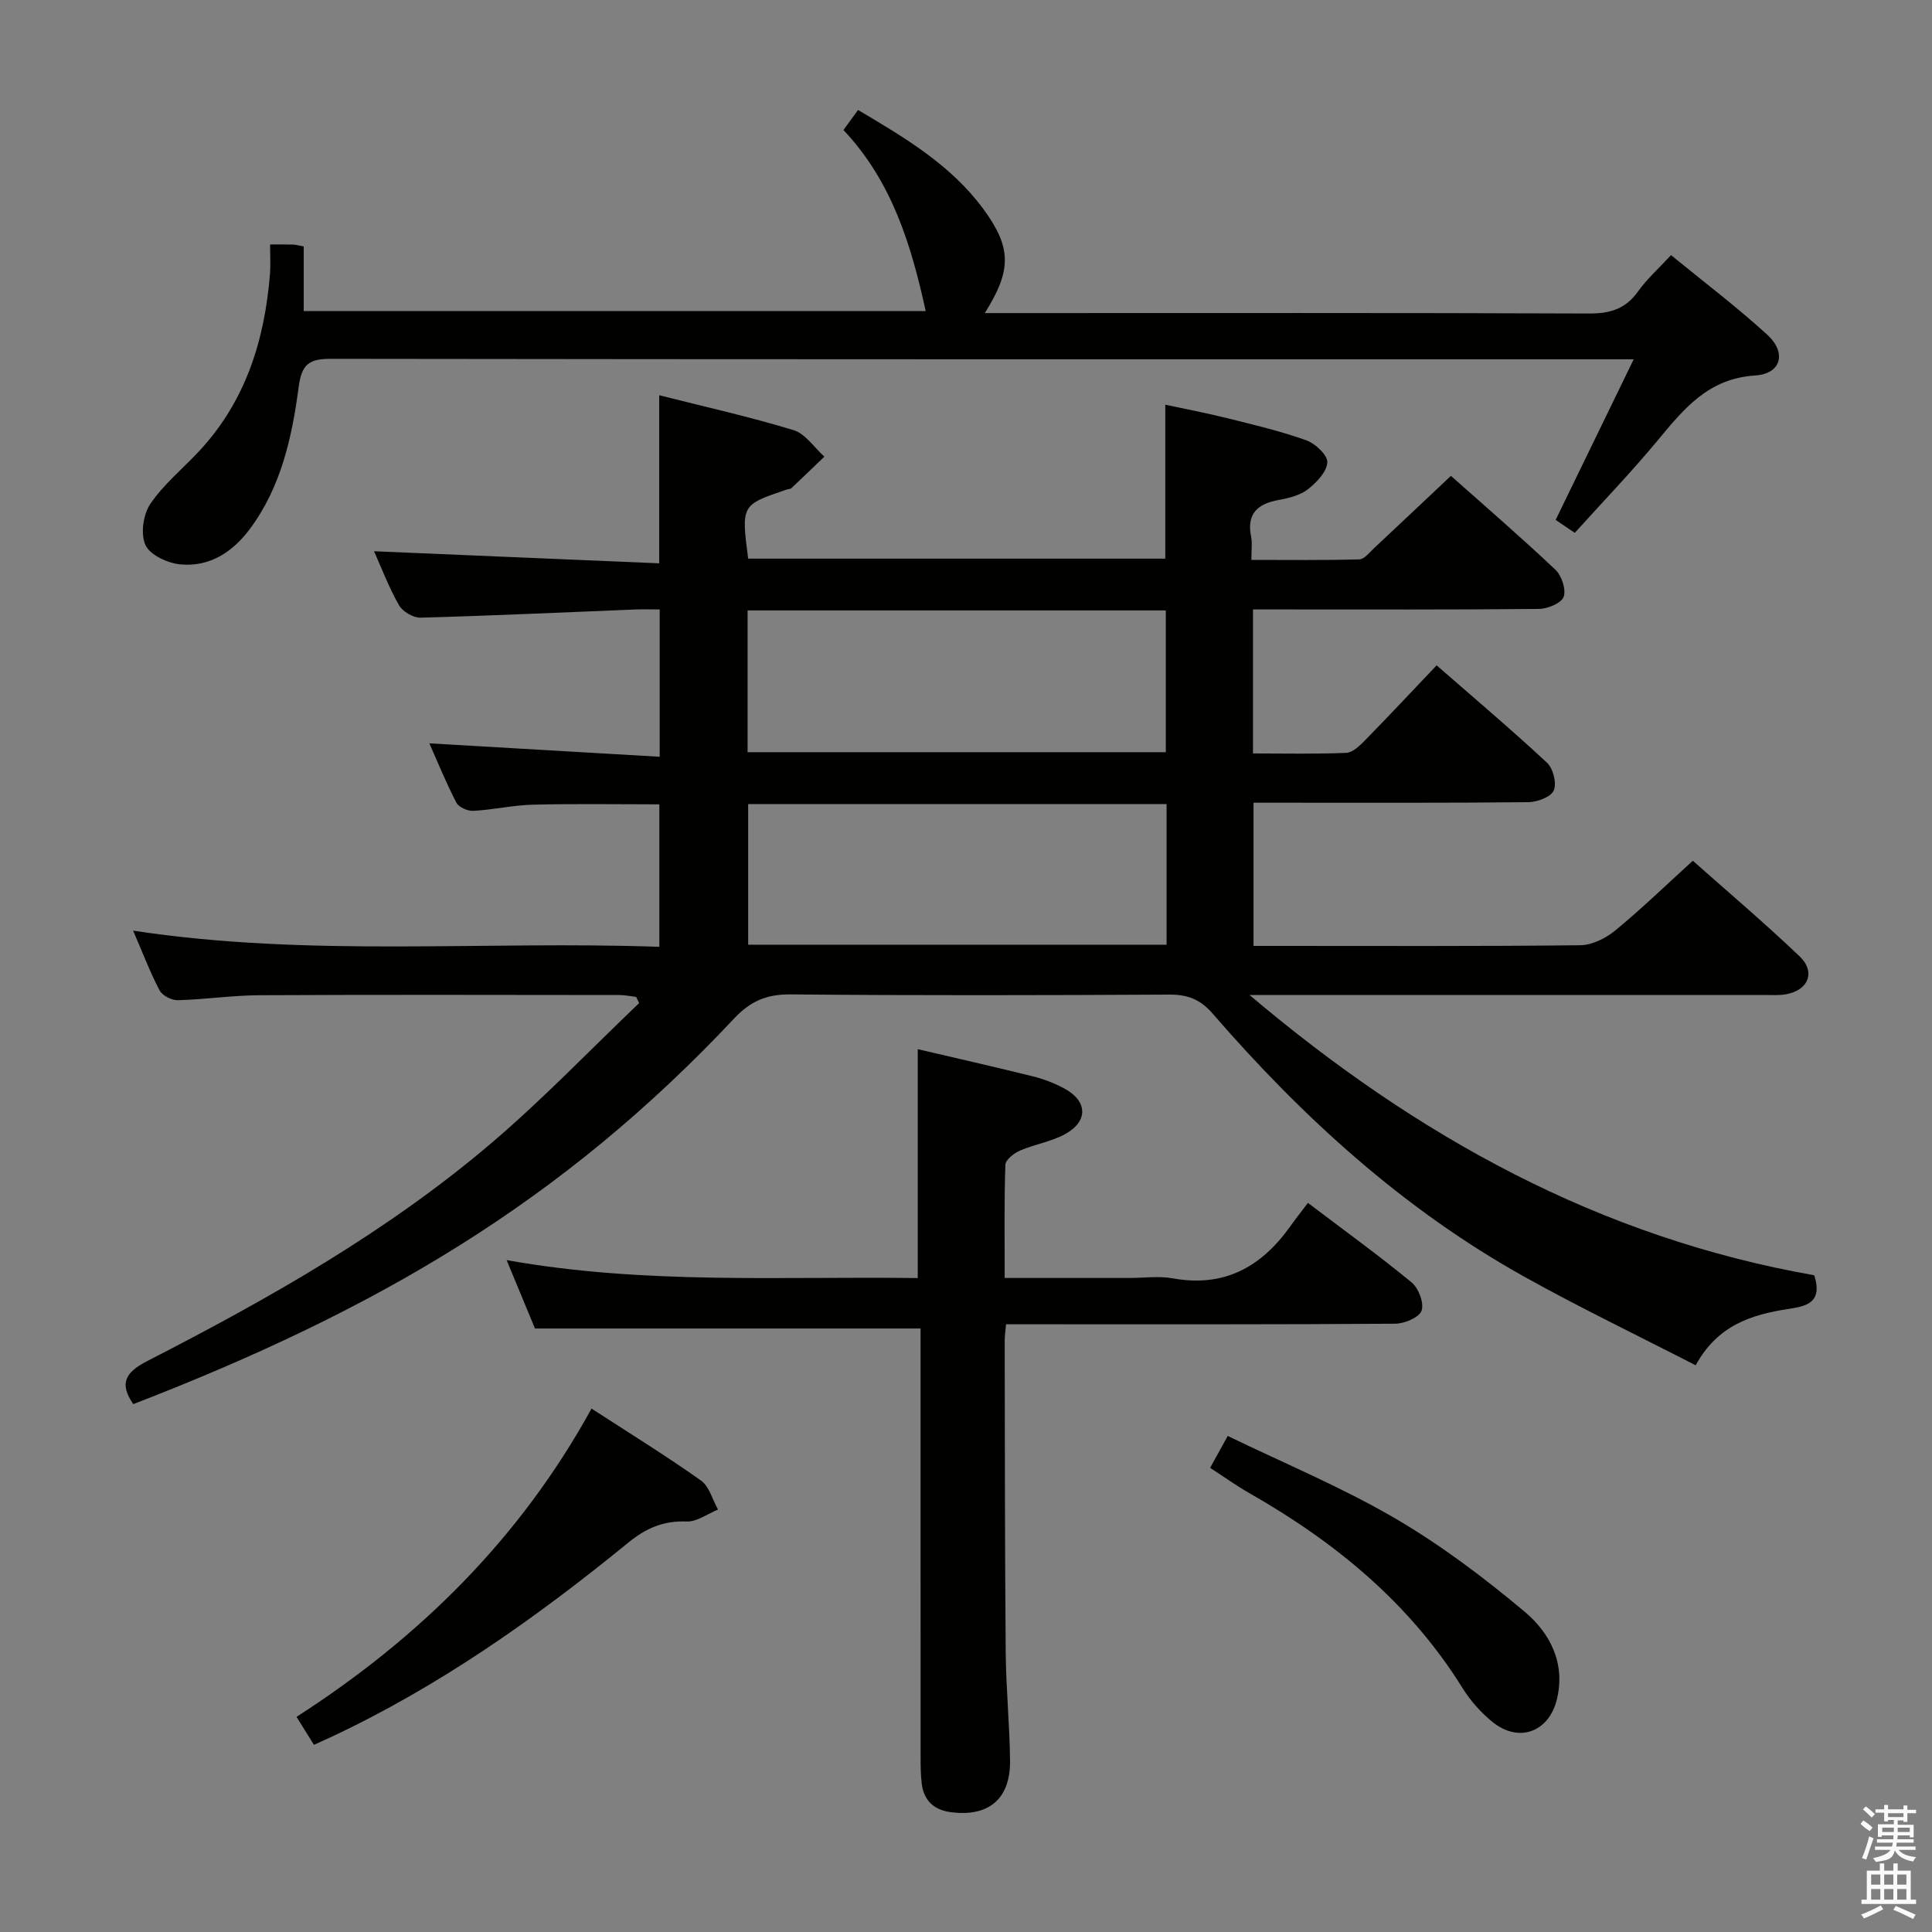 <svg enable-background="new 0 0 400 400" viewBox="0 0 400 400" xmlns="http://www.w3.org/2000/svg"><rect x="0" y="0" width="400" height="400" fill="#808080" stroke="none"/><path d="m385.2 377.6.6-.7c.6.4 1.3.9 1.9 1.5l-.6.7c-.8-.5-1.4-1-1.9-1.5zm.3 7.1c.6-1.4 1.1-2.9 1.5-4.5.3.1.6.3.9.4-.5 1.4-1 2.9-1.5 4.4zm.2-10.1.6-.6c.7.5 1.3 1.1 1.9 1.6l-.7.7c-.6-.6-1.2-1.2-1.8-1.7zm8.4-.8h.8v.9h1.8v.7h-1.8v1.8h-.8v-.3h-1.2v.9h3.3v2.6h-.8v-.4h-2.5c0 .3 0 .6-.1.8h3.4v.7h-3.5c0 .3-.1.6-.1.8h4v.7h-3.5c.7.9 1.9 1.3 3.6 1.5-.2.2-.4.5-.6.9-1.9-.3-3.2-1.1-3.8-2.3-.5 2.1-1.8 2-3.9 2.4-.2-.3-.4-.5-.6-.8 1.9-.4 3.1-.9 3.6-1.7h-3.2v-.7h3.5c.1-.2.1-.5.2-.8h-3.3v-.7h3.4c0-.2 0-.5 0-.8h-2.4v.3h-.8v-2.6h3.3v-.9h-1.2v.3h-.8v-1.8h-1.8v-.7h1.8v-.9h.8v.9h3.2zm-4.4 5.5h2.4c0-.3 0-.6 0-.9h-2.4zm1.2-3.1h3.2v-.8h-3.2zm4.4 2.2h-2.4v.9h2.5v-.9z" fill="#fafafb"/><path d="m389.2 385.8h.9v1.5h1.9v-1.5h.9v1.5h2.7v6h1.1v.9h-11.3v-.9h1.1v-6h2.7zm.2 8.7.5.8c-1.2.6-2.5 1.3-4 1.9-.2-.3-.3-.6-.6-.8 1.6-.6 3-1.3 4.1-1.9zm-2-4.3h1.9v-2.1h-1.9zm0 3.1h1.9v-2.2h-1.9zm2.7-3.1h1.9v-2.1h-1.9zm0 3.1h1.9v-2.2h-1.9zm2.4 1.3c1.4.6 2.7 1.2 4.1 1.8l-.5.9c-1.5-.7-2.8-1.4-4.1-1.9zm2.2-6.5h-1.9v2.1h1.9zm-1.9 5.2h1.9v-2.2h-1.9z" fill="#fafafb"/><g fill="#010100"><path d="m375.62 264.03c1.85 5.79-1.8 6.43-5.39 6.98-7.63 1.17-14.64 3.38-19.16 11.66-11.99-6.17-23.93-11.9-35.48-18.34-25.02-13.95-45.88-32.96-64.53-54.48-2.56-2.95-5.17-3.95-8.95-3.93-26.16.14-52.32.2-78.48-.04-4.9-.04-8.25 1.39-11.61 4.96-35.69 38.01-73.91 60.35-124.43 79.87-2.9-4.23-1.73-6.54 2.88-8.91 25.2-12.92 49.85-26.85 71.48-45.32 10.6-9.05 20.28-19.17 30.38-28.8-.21-.43-.42-.85-.62-1.28-1.17-.14-2.34-.39-3.51-.39-24.83-.02-49.66-.09-74.48.04-5.64.03-11.28.88-16.92 1.03-1.27.03-3.19-.95-3.75-2.02-1.93-3.64-3.39-7.53-5.49-12.38 36.57 5.56 72.57 2.05 108.95 3.35 0-10 0-19.55 0-29.5-8.64 0-17.4-.15-26.15.07-4.13.1-8.23 1.05-12.37 1.28-1.17.06-3.01-.75-3.5-1.7-2.12-4.08-3.86-8.37-5.6-12.28 15.89.93 31.58 1.84 47.69 2.78 0-10.52 0-20.1 0-30.5-1.65 0-3.4-.06-5.15.01-14.78.59-29.57 1.29-44.36 1.69-1.51.04-3.72-1.26-4.47-2.59-2.12-3.73-3.65-7.8-5.16-11.16 19.54.83 39.21 1.66 59.04 2.5 0-12.11 0-23.17 0-34.8 9.32 2.36 18.67 4.44 27.81 7.22 2.46.75 4.28 3.6 6.39 5.49-2.27 2.18-4.54 4.37-6.83 6.53-.21.2-.63.17-.95.28-9.45 3.19-9.45 3.19-8 14.31h86.36c0-10.3 0-20.67 0-31.87 4.14.89 8.58 1.73 12.95 2.82 5.46 1.36 10.96 2.66 16.24 4.55 1.87.67 4.44 3.07 4.36 4.56-.11 1.96-2.22 4.17-4.01 5.57-1.61 1.25-3.91 1.83-6 2.21-4.44.8-6.76 2.85-5.76 7.67.26 1.28.04 2.65.04 4.75 7.55 0 14.96.1 22.36-.11 1.05-.03 2.11-1.45 3.07-2.34 5.23-4.89 10.43-9.81 15.89-14.95 6.8 6.05 14.36 12.57 21.61 19.41 1.31 1.23 2.27 4.11 1.73 5.63-.47 1.31-3.3 2.49-5.1 2.51-17.83.18-35.66.11-53.49.11-1.8 0-3.6 0-5.73 0v29.81c6.44 0 12.88.15 19.3-.12 1.36-.06 2.84-1.52 3.95-2.65 4.89-4.99 9.65-10.09 14.77-15.47 7.75 6.77 15.46 13.29 22.85 20.16 1.27 1.18 2.05 4.26 1.4 5.75-.58 1.35-3.41 2.4-5.26 2.42-16.99.18-33.99.11-50.99.11-1.82 0-3.64 0-5.91 0v29.65h4.67c21 0 41.99.1 62.98-.14 2.44-.03 5.27-1.43 7.22-3.04 5.39-4.43 10.42-9.3 16.08-14.45 6.84 6.08 14.68 12.71 22.1 19.78 3.41 3.25 1.81 7.07-2.85 7.87-1.46.25-2.99.14-4.49.14-33.33.01-66.65 0-99.98 0-1.81 0-3.63 0-6.56 0 34.75 29.41 72.57 50.23 116.92 58.03zm-220.84-108.3h86.59c0-9.95 0-19.62 0-29.35-29.05 0-57.63 0-86.59 0zm86.75 39.86c0-10 0-19.42 0-29.12-28.99 0-57.69 0-86.63 0v29.12z"/><path d="m55.92 50.62c2.11 0 3.43-.03 4.75.02.63.02 1.25.21 2.21.38v13.39h128.78c-2.98-13.57-6.92-26.77-17.03-37.49 1.07-1.46 1.98-2.72 3.02-4.15 9.75 5.77 19.21 11.38 25.9 20.45 5.9 8.01 5.96 12.67.34 21.6h5.62c39.81 0 79.63-.07 119.44.09 4.36.02 7.58-.91 10.17-4.55 1.81-2.55 4.22-4.69 6.85-7.54 6.72 5.51 13.6 10.7 19.93 16.49 4.05 3.71 2.9 8.09-2.52 8.43-9.73.62-14.76 6.92-20.2 13.47-5.4 6.51-11.29 12.63-17.14 19.11-1.51-1.02-2.7-1.83-3.96-2.68 5.27-10.84 10.46-21.52 16.16-33.25-2.83 0-4.57 0-6.32 0-87.79 0-175.58.03-263.37-.1-4.57-.01-6.09 1.08-6.72 5.87-1.37 10.35-3.62 20.63-10.08 29.33-3.59 4.83-8.35 7.93-14.42 7.36-2.6-.25-6.24-1.92-7.2-3.97-1.06-2.27-.5-6.34.98-8.53 2.75-4.07 6.72-7.3 10.11-10.94 9.63-10.32 13.58-22.97 14.68-36.73.14-1.79.02-3.61.02-6.06z"/><path d="m190.01 264.61c0-16.33 0-31.74 0-47.39 7.83 1.83 15.89 3.65 23.92 5.65 2.24.56 4.46 1.43 6.48 2.52 4.79 2.6 4.92 6.79.08 9.43-2.86 1.56-6.27 2.08-9.3 3.39-1.25.54-3.01 1.91-3.04 2.95-.26 7.62-.14 15.25-.14 23.43h25.84c3 0 6.08-.45 8.98.08 10.59 1.92 18.27-2.33 24.25-10.69 1.16-1.63 2.4-3.2 3.71-4.94 7.79 5.91 14.8 10.97 21.46 16.46 1.45 1.19 2.63 4.29 2.07 5.86-.5 1.41-3.54 2.69-5.47 2.7-24.99.18-49.99.12-74.98.12-1.79 0-3.57 0-5.58 0-.13 1.48-.28 2.44-.28 3.4.04 21.49.03 42.99.21 64.48.06 7.48.82 14.95.9 22.43.09 7.91-4.35 11.65-12.04 10.73-3.65-.43-5.81-2.34-6.25-5.98-.22-1.81-.23-3.66-.23-5.49-.01-27.66-.01-55.32-.01-82.98 0-1.96 0-3.93 0-5.72-26.73 0-52.92 0-79.83 0-1.65-3.97-3.65-8.8-5.87-14.16 28.56 5.11 56.8 3.34 85.12 3.72z"/><path d="m65 361.24c-1.18-1.88-2.21-3.53-3.61-5.78 25.38-16.33 46.27-36.88 61.08-63.83 7.74 5.03 15.36 9.73 22.65 14.89 1.73 1.23 2.39 3.97 3.54 6.02-2.17.88-4.37 2.55-6.51 2.47-4.8-.18-8.37 1.35-12.1 4.4-19.12 15.61-39.21 29.8-61.69 40.31-1.02.48-2.06.93-3.36 1.52z"/><path d="m250.54 303.9c1.22-2.2 2.23-4.04 3.65-6.6 11.69 5.66 23.5 10.57 34.46 16.95 9.54 5.55 18.5 12.3 26.98 19.41 5.25 4.4 8.56 10.67 6.69 18.23-1.66 6.72-7.87 9.01-13.28 4.65-2.42-1.95-4.61-4.42-6.25-7.06-10.94-17.58-26.33-30.2-44.07-40.31-2.72-1.55-5.26-3.38-8.18-5.27z"/></g></svg>